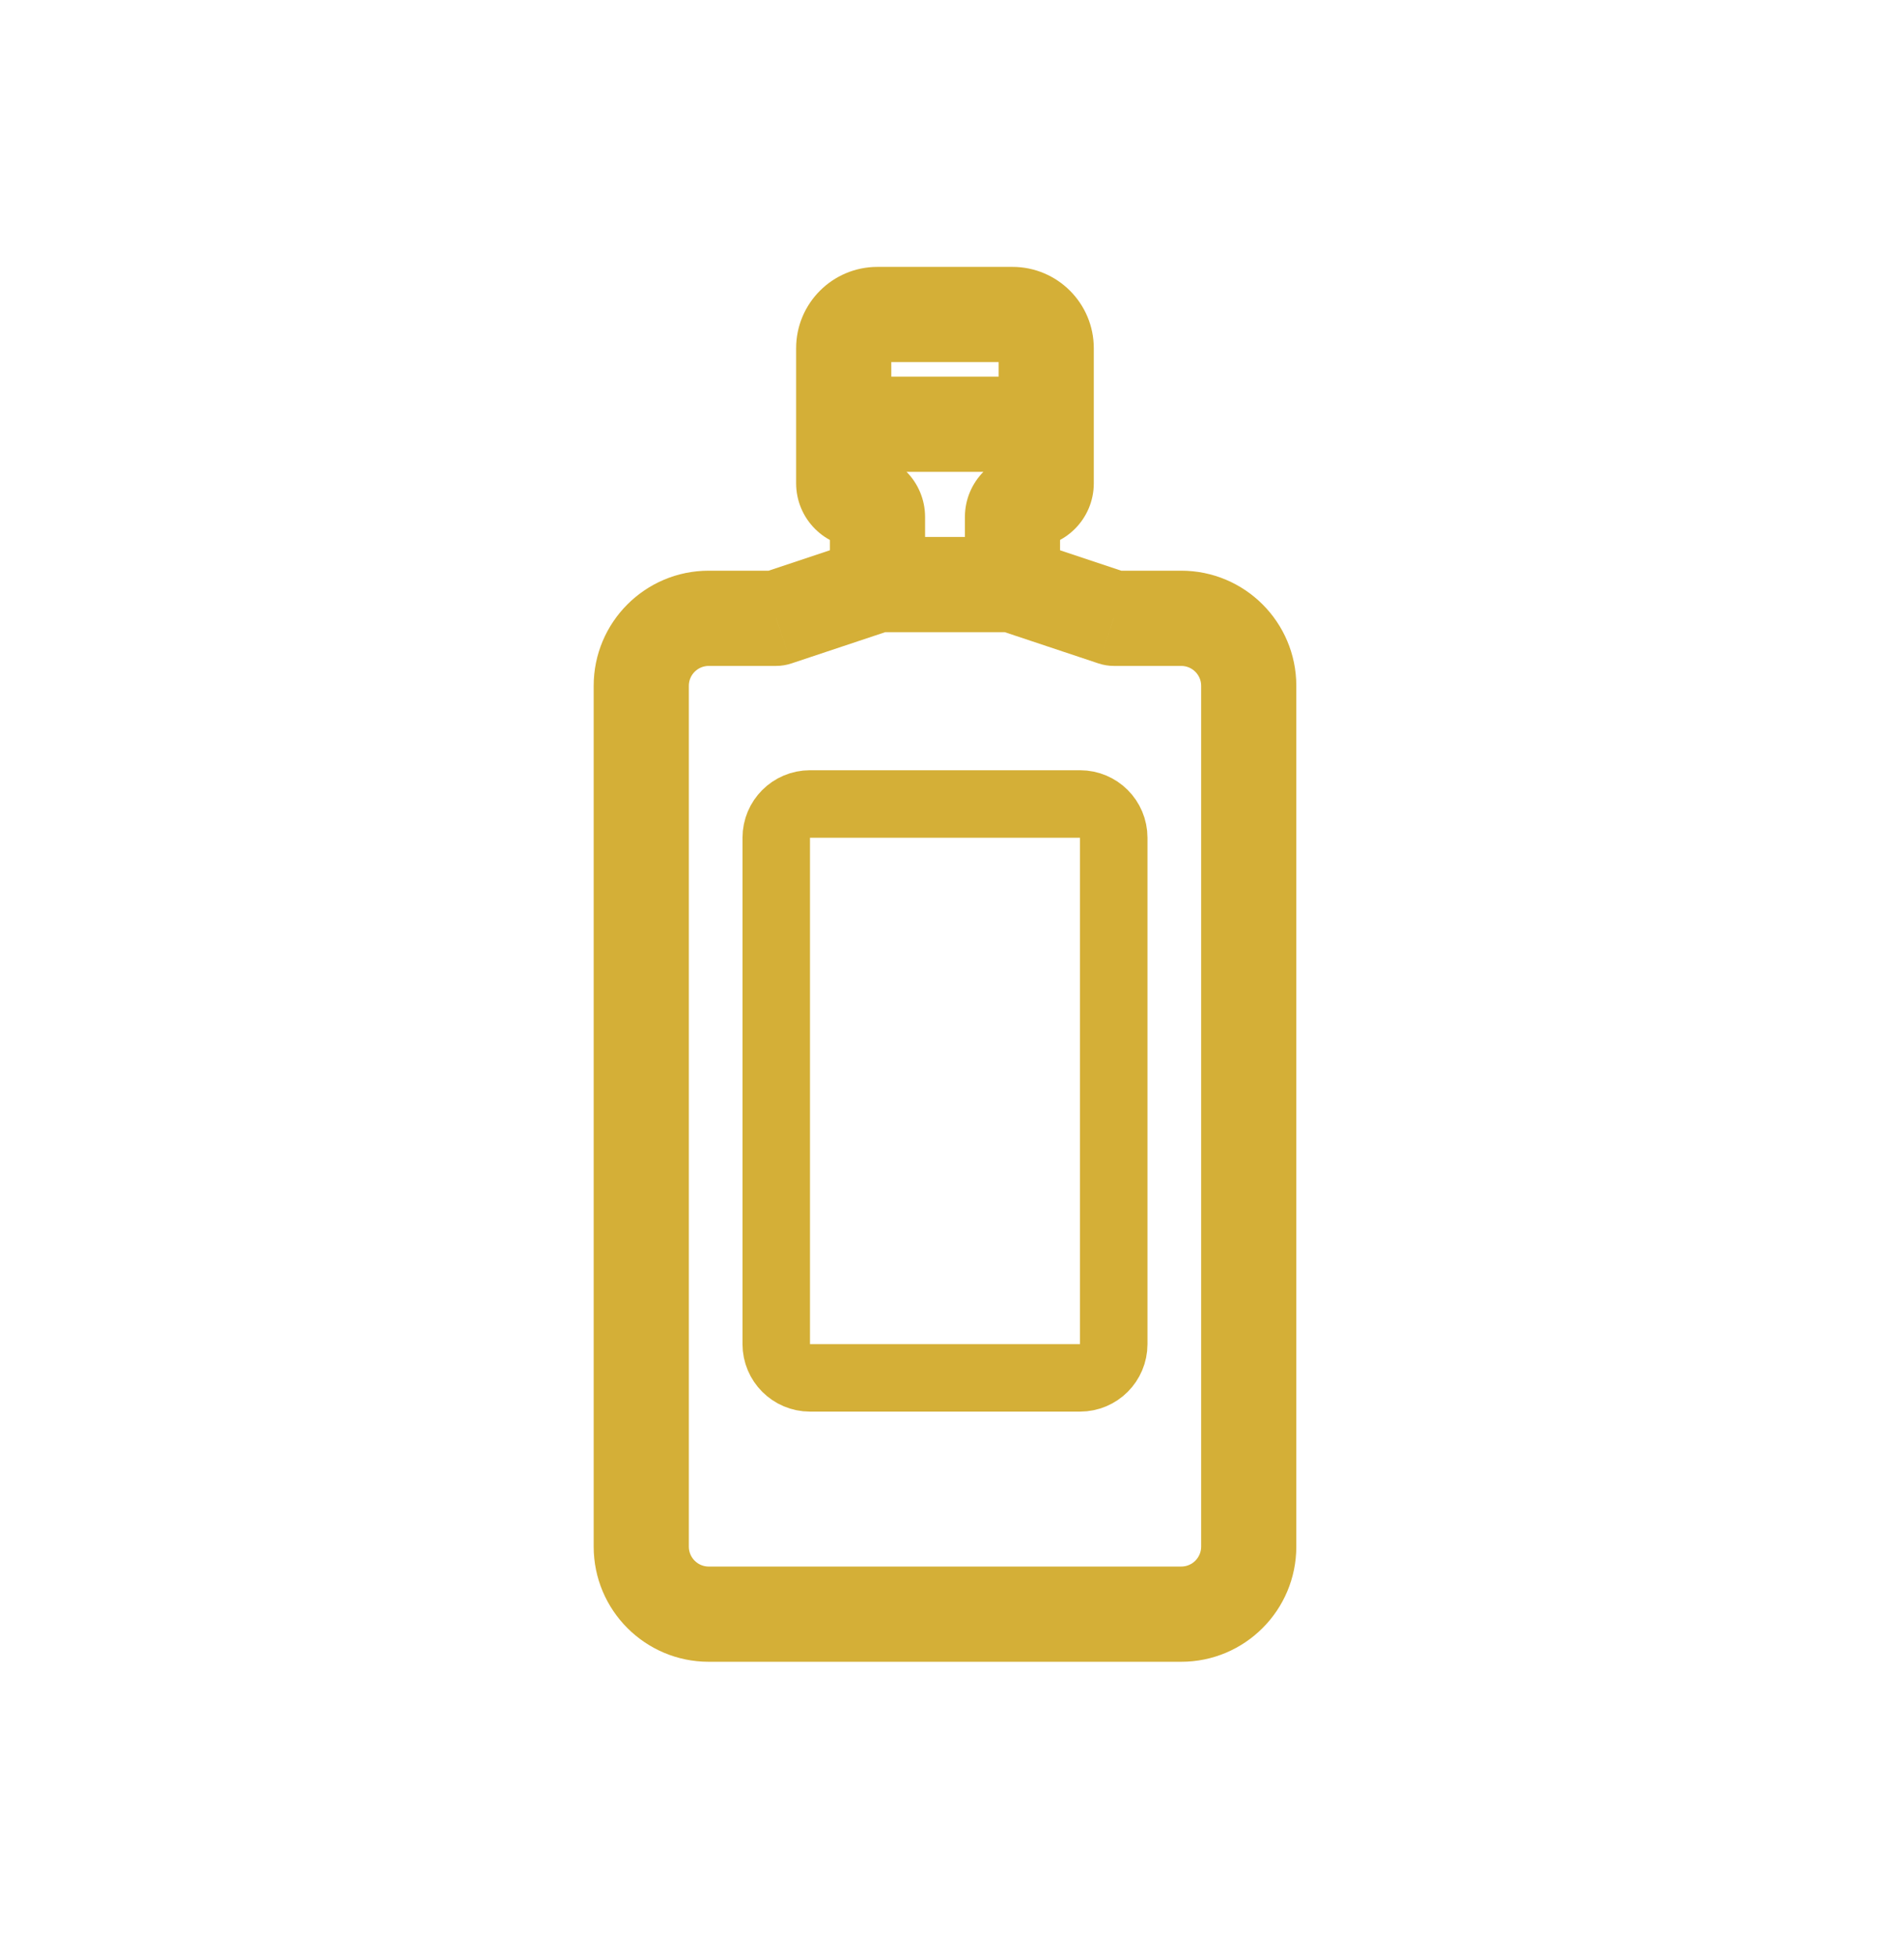 <svg width="36" height="37" viewBox="0 0 36 37" fill="none" xmlns="http://www.w3.org/2000/svg">
<path d="M14.676 11.688V12.588C14.773 12.588 14.869 12.572 14.961 12.542L14.676 11.688ZM21.058 11.688L20.773 12.542C20.865 12.572 20.961 12.588 21.058 12.588V11.688ZM15.953 6.583L15.053 6.583L15.953 6.583ZM11.225 12.964V29.236H13.024V12.964H11.225ZM13.4 31.413H22.334V29.613H13.4V31.413ZM24.51 29.236V12.964H22.711V29.236H24.51ZM14.676 10.788H13.4V12.588H14.676V10.788ZM16.306 10.197L14.392 10.835L14.961 12.542L16.875 11.904L16.306 10.197ZM17.491 11.05V9.774H15.691V11.05H17.491ZM16.591 6.845H19.143V5.045H16.591V6.845ZM19.143 10.15H16.591V11.95H19.143V10.15ZM18.244 9.774V11.05H20.043V9.774H18.244ZM22.334 10.788H21.058V12.588H22.334V10.788ZM21.342 10.835L19.428 10.197L18.859 11.904L20.773 12.542L21.342 10.835ZM16.852 9.136L16.853 8.019L15.053 8.019L15.053 9.135L16.852 9.136ZM16.853 8.019L16.852 6.583L15.053 6.583L15.053 8.019L16.853 8.019ZM18.882 6.583V8.019H20.681V6.583H18.882ZM18.882 8.019V9.136H20.681V8.019H18.882ZM15.953 8.919H19.781V7.119H15.953V8.919ZM19.462 10.354C20.135 10.354 20.681 9.809 20.681 9.136H18.882C18.882 8.815 19.142 8.555 19.462 8.555V10.354ZM19.143 6.845C18.999 6.845 18.882 6.728 18.882 6.583H20.681C20.681 5.734 19.993 5.045 19.143 5.045V6.845ZM16.591 5.045C15.741 5.045 15.053 5.734 15.053 6.583L16.852 6.583C16.852 6.728 16.735 6.845 16.591 6.845V5.045ZM16.272 8.555C16.593 8.555 16.852 8.815 16.852 9.136L15.053 9.135C15.053 9.809 15.598 10.354 16.272 10.354V8.555ZM24.51 12.964C24.51 11.763 23.536 10.788 22.334 10.788V12.588C22.542 12.588 22.711 12.757 22.711 12.964H24.51ZM22.334 31.413C23.536 31.413 24.51 30.438 24.51 29.236H22.711C22.711 29.444 22.542 29.613 22.334 29.613V31.413ZM17.491 9.774C17.491 9.101 16.945 8.555 16.272 8.555V10.354C15.951 10.354 15.691 10.095 15.691 9.774H17.491ZM11.225 29.236C11.225 30.438 12.199 31.413 13.4 31.413V29.613C13.193 29.613 13.024 29.444 13.024 29.236H11.225ZM19.462 8.555C18.789 8.555 18.244 9.101 18.244 9.774H20.043C20.043 10.095 19.783 10.354 19.462 10.354V8.555ZM13.024 12.964C13.024 12.757 13.193 12.588 13.4 12.588V10.788C12.199 10.788 11.225 11.763 11.225 12.964H13.024Z" fill="#d4af37"/>
<path d="M21.058 15.836V25.408C21.058 25.76 20.773 26.046 20.42 26.046H15.315C14.963 26.046 14.677 25.76 14.677 25.408V15.836C14.677 15.483 14.963 15.198 15.315 15.198H15.634H20.42C20.773 15.198 21.058 15.483 21.058 15.836Z" stroke="#d4af37" stroke-width="1.276"/>
</svg>
